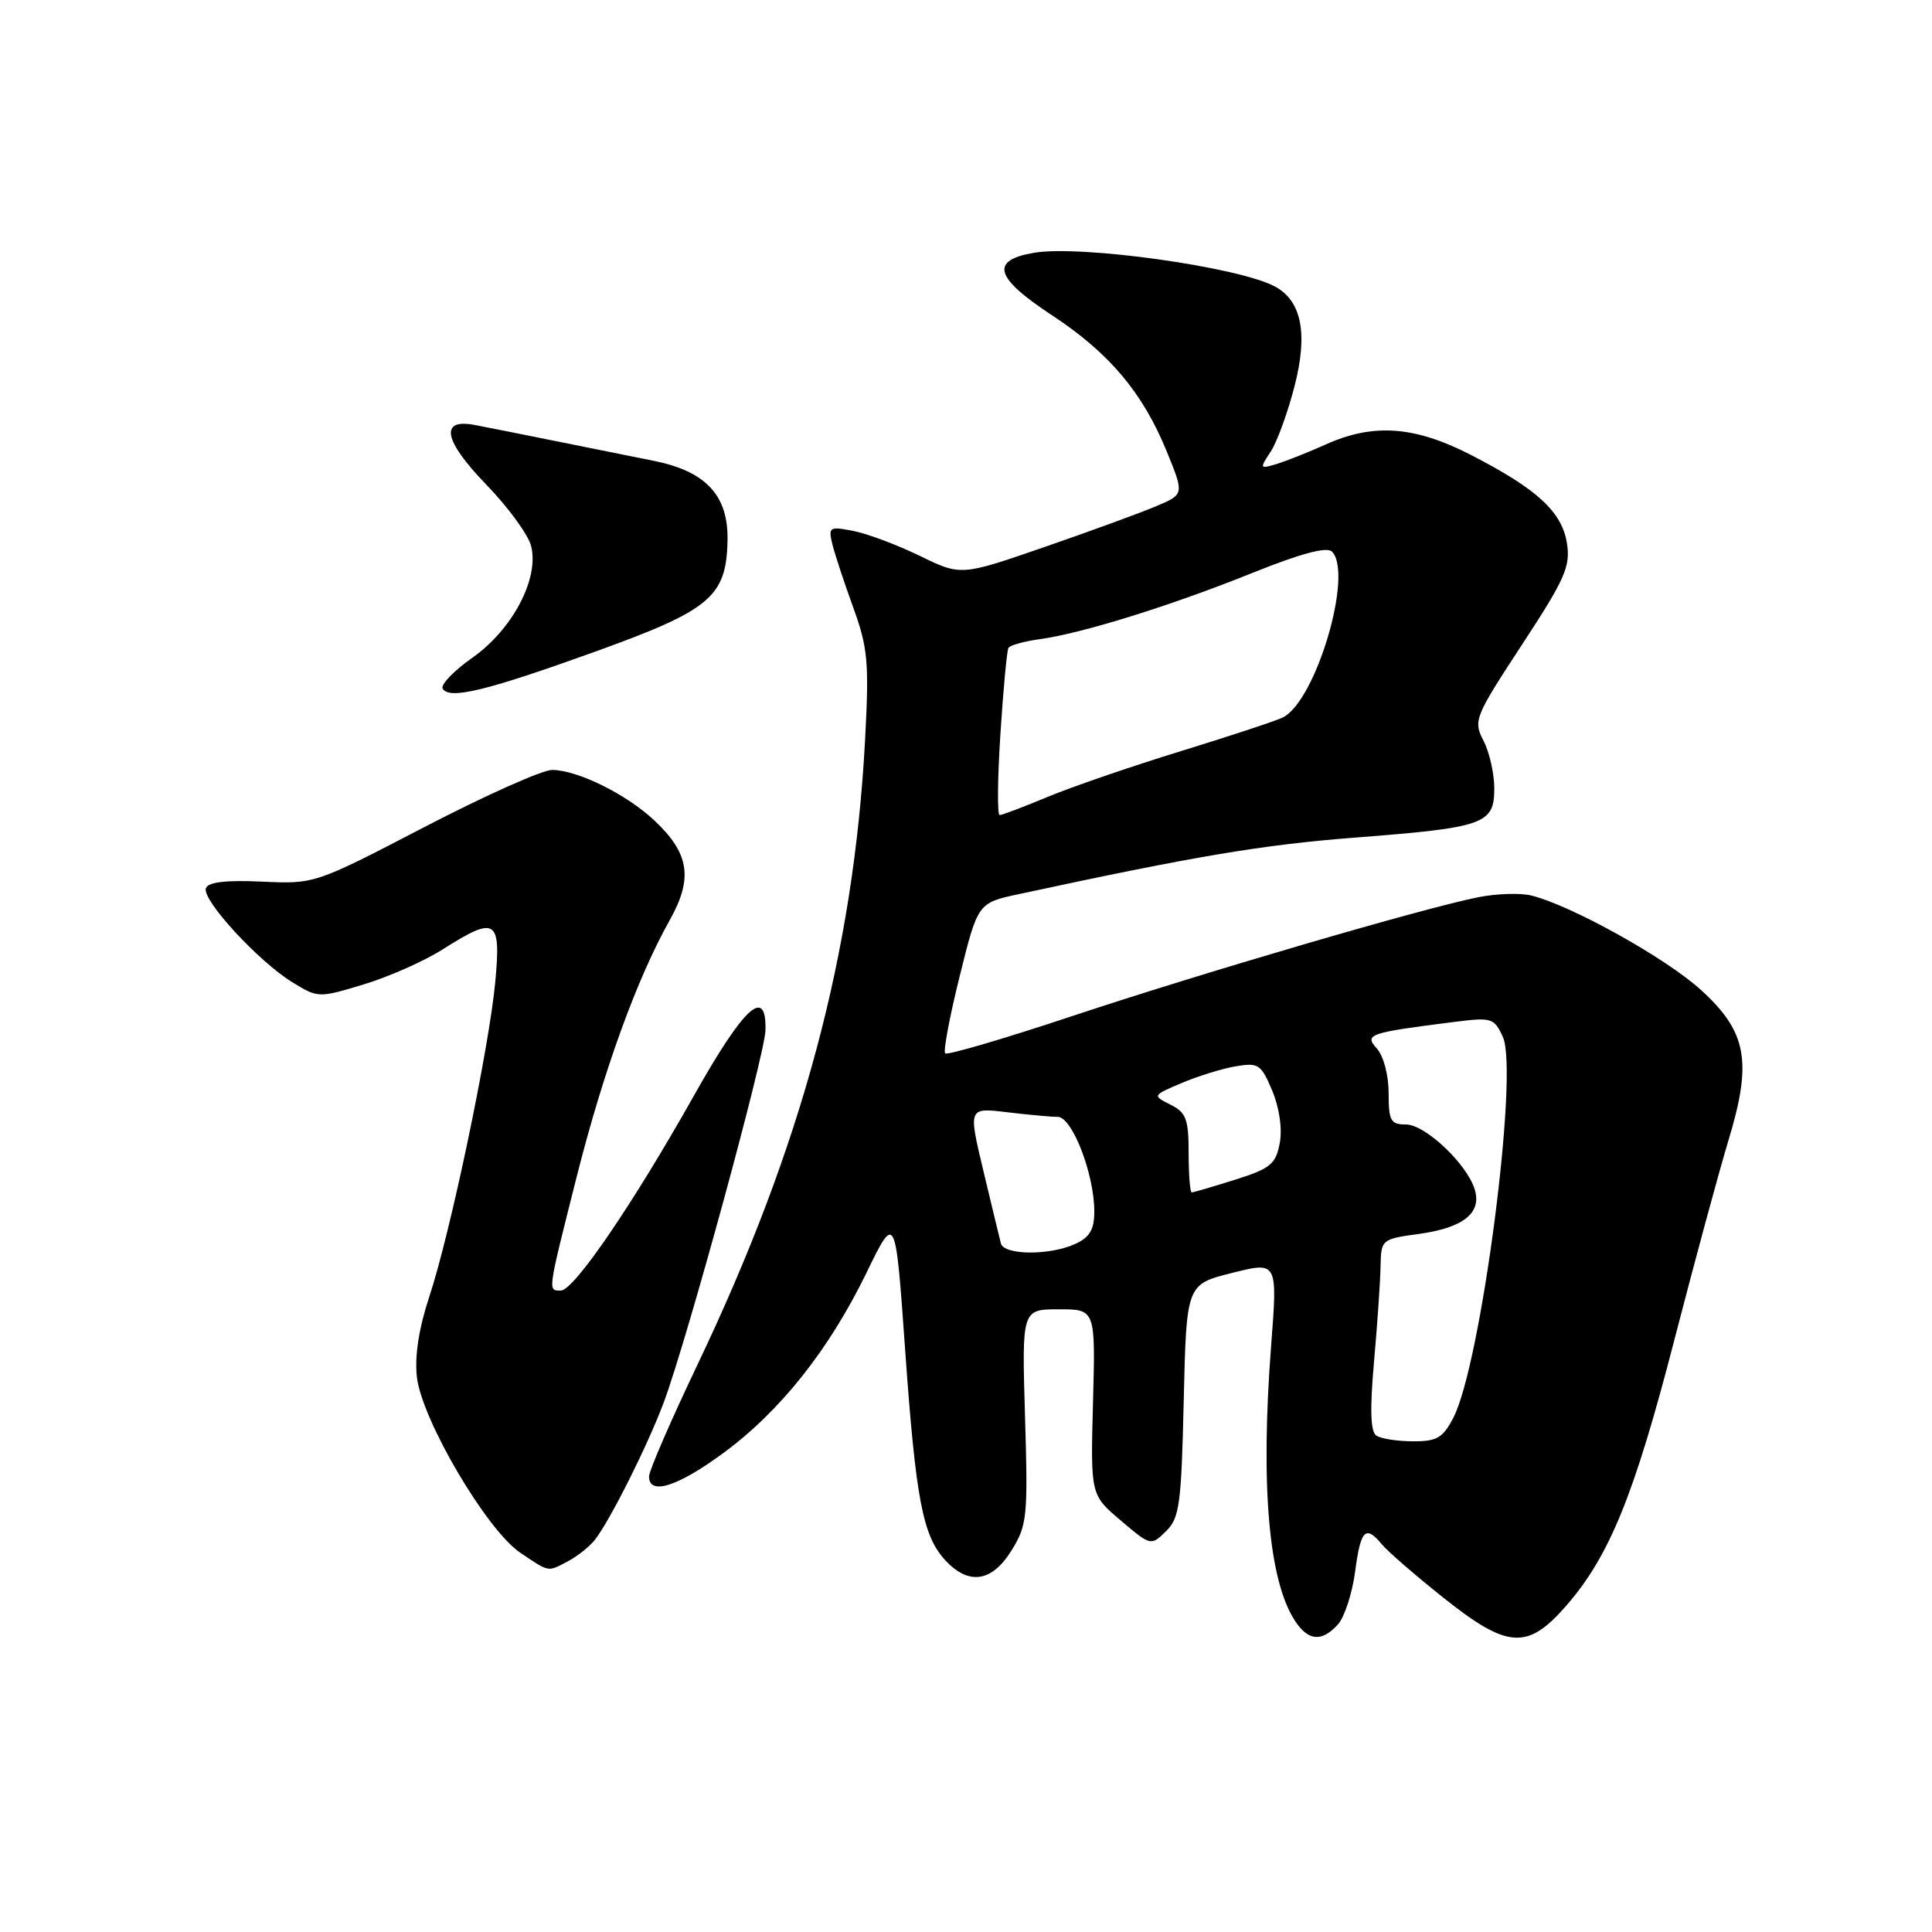 <?xml version="1.0" encoding="UTF-8" standalone="no"?>
<!DOCTYPE svg PUBLIC "-//W3C//DTD SVG 1.1//EN" "http://www.w3.org/Graphics/SVG/1.1/DTD/svg11.dtd" >
<svg xmlns="http://www.w3.org/2000/svg" xmlns:xlink="http://www.w3.org/1999/xlink" version="1.1" viewBox="0 0 256 256">
 <g >
 <path fill="currentColor"
d=" M 177.28 215.25 C 178.15 214.28 179.18 211.13 179.56 208.25 C 180.30 202.66 180.94 202.02 183.13 204.66 C 183.88 205.57 187.51 208.72 191.20 211.66 C 199.77 218.50 202.39 218.67 207.55 212.75 C 213.27 206.18 216.56 198.08 221.88 177.47 C 224.58 167.04 227.79 155.20 229.01 151.17 C 232.21 140.67 231.49 136.72 225.38 131.17 C 220.73 126.93 208.11 119.92 202.86 118.65 C 201.41 118.30 198.26 118.41 195.86 118.89 C 188.53 120.35 159.43 128.87 142.12 134.62 C 133.11 137.62 125.51 139.85 125.24 139.58 C 124.97 139.31 125.83 134.71 127.16 129.36 C 129.57 119.64 129.57 119.64 135.03 118.47 C 158.41 113.43 167.27 111.94 179.50 110.99 C 196.72 109.66 198.00 109.21 198.00 104.47 C 198.00 102.51 197.36 99.66 196.57 98.15 C 195.20 95.49 195.38 95.03 201.66 85.44 C 207.37 76.74 208.11 75.06 207.63 72.00 C 206.97 67.81 203.68 64.78 194.84 60.25 C 187.43 56.45 181.98 56.06 175.70 58.88 C 173.39 59.92 170.45 61.08 169.17 61.48 C 166.91 62.16 166.88 62.11 168.38 59.83 C 169.23 58.53 170.65 54.62 171.54 51.14 C 173.33 44.18 172.47 39.86 168.93 37.96 C 164.09 35.37 143.22 32.45 137.04 33.49 C 131.13 34.49 131.79 36.78 139.43 41.80 C 147.00 46.78 151.41 52.02 154.60 59.82 C 156.92 65.50 156.92 65.50 153.21 67.07 C 151.17 67.94 144.51 70.37 138.41 72.48 C 127.33 76.31 127.33 76.31 121.91 73.67 C 118.94 72.22 114.97 70.73 113.10 70.36 C 109.90 69.73 109.74 69.83 110.29 72.10 C 110.61 73.42 111.86 77.20 113.06 80.50 C 115.00 85.85 115.17 87.75 114.63 98.00 C 113.12 126.30 106.28 151.78 92.39 180.89 C 88.88 188.25 86.00 194.89 86.00 195.64 C 86.00 198.19 89.78 197.00 95.85 192.53 C 103.41 186.97 109.84 178.86 114.82 168.64 C 118.65 160.76 118.65 160.76 119.92 178.63 C 121.34 198.70 122.26 203.50 125.26 206.75 C 128.37 210.10 131.44 209.64 134.04 205.43 C 136.11 202.09 136.22 200.96 135.82 187.68 C 135.40 173.50 135.40 173.50 140.28 173.49 C 145.16 173.48 145.16 173.48 144.83 185.78 C 144.50 198.08 144.50 198.08 148.50 201.47 C 152.48 204.85 152.51 204.85 154.50 202.90 C 156.29 201.15 156.54 199.35 156.85 185.57 C 157.21 170.19 157.21 170.19 163.25 168.67 C 169.29 167.15 169.29 167.15 168.43 178.32 C 167.01 196.85 168.10 209.42 171.58 214.75 C 173.34 217.45 175.14 217.61 177.28 215.25 Z  M 75.32 206.84 C 76.52 206.20 78.07 204.96 78.78 204.09 C 80.78 201.59 85.83 191.52 87.98 185.75 C 91.09 177.36 101.35 139.79 101.43 136.50 C 101.57 130.65 98.62 133.34 92.01 145.07 C 83.86 159.56 76.05 171.00 74.32 171.00 C 72.57 171.00 72.51 171.41 76.40 155.98 C 79.96 141.90 84.38 129.69 88.74 121.93 C 91.86 116.37 91.35 113.07 86.69 108.70 C 83.01 105.24 76.55 102.05 73.17 102.02 C 71.88 102.01 64.28 105.41 56.27 109.57 C 41.71 117.14 41.71 117.14 34.71 116.82 C 29.91 116.60 27.57 116.88 27.28 117.70 C 26.75 119.24 34.19 127.34 38.70 130.13 C 42.14 132.25 42.21 132.25 48.19 130.44 C 51.50 129.44 56.20 127.36 58.64 125.81 C 65.71 121.32 66.40 121.74 65.63 130.07 C 64.81 138.90 59.68 163.40 56.87 171.86 C 55.50 176.01 54.93 179.69 55.24 182.46 C 55.88 188.12 64.47 202.72 68.92 205.73 C 72.86 208.38 72.52 208.32 75.32 206.84 Z  M 78.91 86.33 C 94.14 80.84 96.24 79.08 96.40 71.64 C 96.53 65.66 93.56 62.45 86.61 61.06 C 83.80 60.50 77.90 59.31 73.50 58.42 C 69.10 57.53 64.33 56.58 62.89 56.31 C 58.21 55.42 58.78 58.37 64.42 64.20 C 67.32 67.19 70.00 70.86 70.38 72.36 C 71.46 76.67 67.92 83.39 62.61 87.14 C 60.12 88.89 58.34 90.75 58.66 91.26 C 59.57 92.73 64.48 91.53 78.91 86.33 Z  M 182.38 190.23 C 181.60 189.72 181.50 186.83 182.06 180.50 C 182.50 175.55 182.89 169.85 182.93 167.84 C 183.00 164.23 183.05 164.18 188.03 163.50 C 193.88 162.69 196.35 160.74 195.42 157.64 C 194.41 154.26 188.86 149.00 186.30 149.00 C 184.27 149.00 184.00 148.52 184.00 144.83 C 184.00 142.47 183.33 139.92 182.45 138.95 C 180.74 137.05 181.33 136.85 192.71 135.41 C 197.67 134.78 197.99 134.88 199.14 137.41 C 201.28 142.11 196.26 180.74 192.58 187.85 C 191.19 190.53 190.40 191.00 187.22 190.98 C 185.18 190.98 183.00 190.64 182.38 190.23 Z  M 132.62 164.75 C 132.44 164.06 131.40 159.73 130.30 155.13 C 128.30 146.76 128.30 146.76 133.40 147.37 C 136.21 147.71 139.25 147.99 140.16 147.99 C 142.07 148.00 145.00 155.57 145.00 160.52 C 145.00 162.93 144.40 163.95 142.45 164.84 C 139.07 166.38 133.02 166.33 132.62 164.75 Z  M 157.50 152.79 C 157.50 148.28 157.17 147.41 155.09 146.37 C 152.69 145.16 152.69 145.16 156.59 143.50 C 158.74 142.59 161.96 141.59 163.75 141.29 C 166.75 140.78 167.11 141.02 168.58 144.53 C 169.53 146.82 169.93 149.58 169.57 151.48 C 169.05 154.26 168.34 154.84 163.65 156.32 C 160.72 157.24 158.14 158.00 157.91 158.00 C 157.69 158.00 157.50 155.66 157.50 152.79 Z  M 132.56 97.25 C 132.94 91.34 133.42 86.21 133.62 85.86 C 133.82 85.50 135.68 84.98 137.74 84.70 C 143.37 83.93 155.16 80.26 165.91 75.93 C 172.35 73.34 175.81 72.41 176.49 73.09 C 179.37 75.97 174.39 92.84 170.00 95.06 C 169.18 95.48 163.10 97.49 156.50 99.52 C 149.90 101.55 141.93 104.29 138.78 105.61 C 135.63 106.92 132.79 108.00 132.46 108.00 C 132.13 108.00 132.18 103.16 132.56 97.25 Z "/>
</g>
</svg>